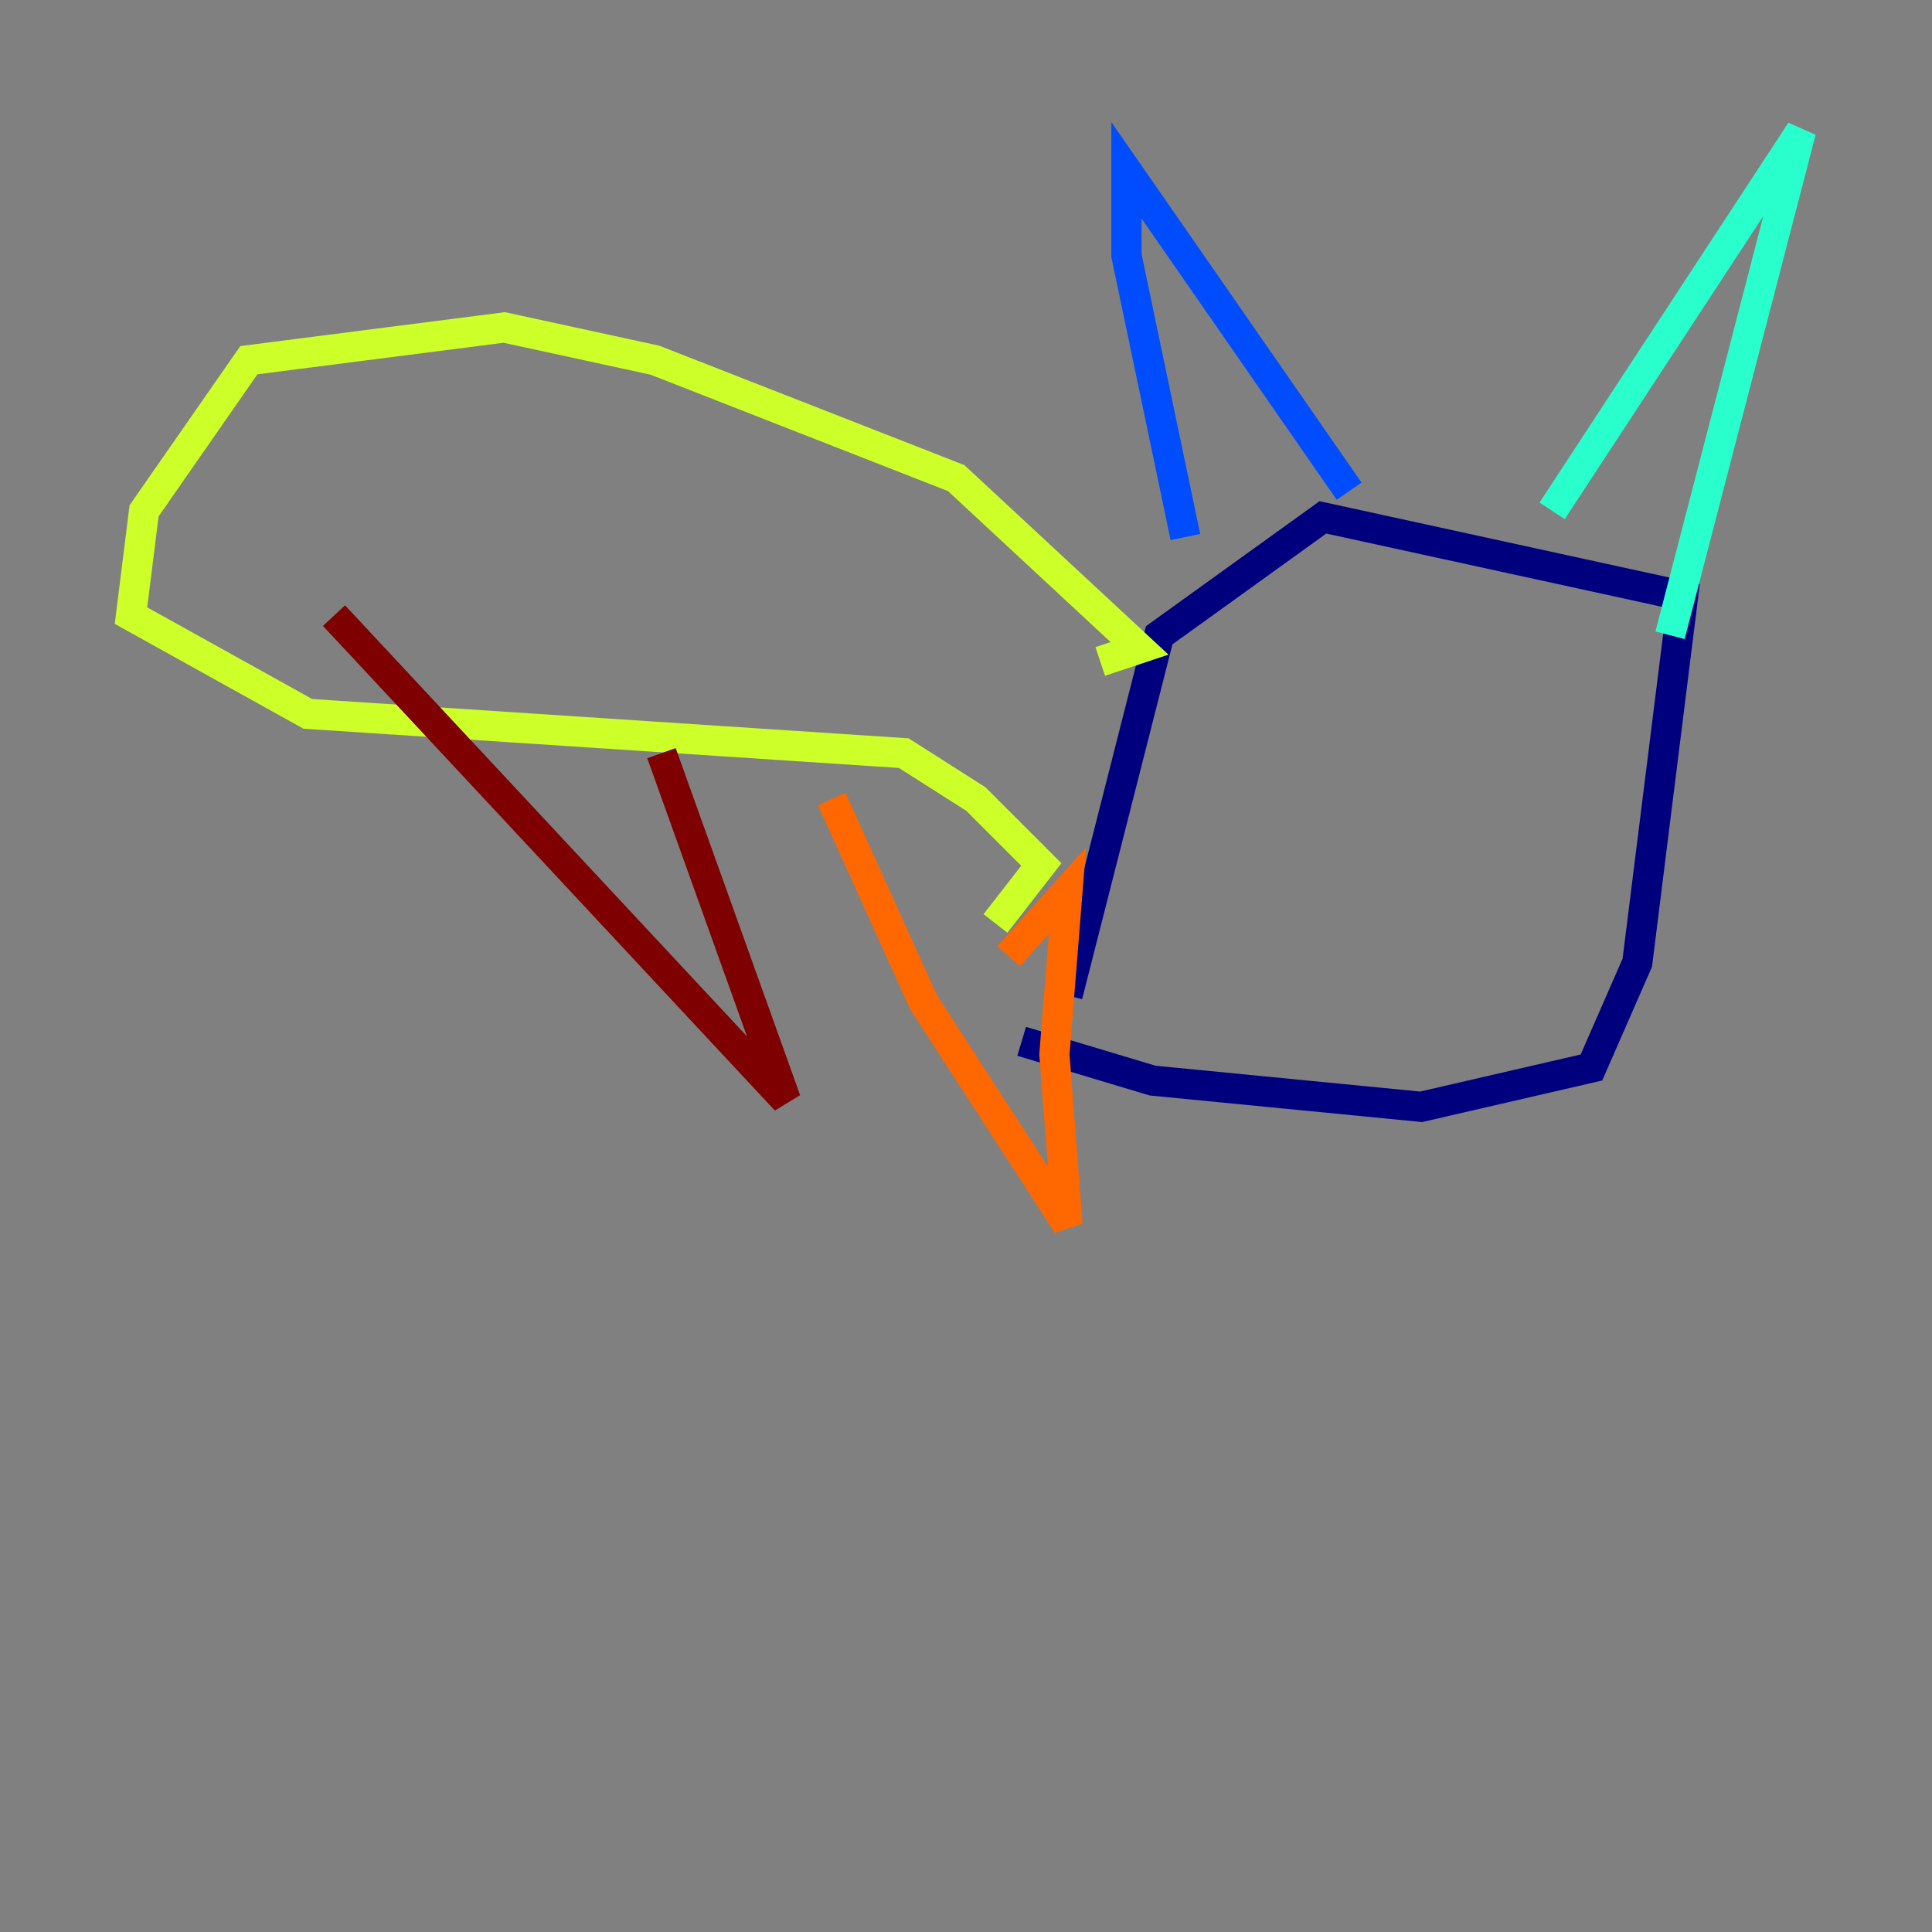 <?xml version="1.0" encoding="utf-8" ?>
<svg baseProfile="tiny" height="128" version="1.2" viewBox="0,0,128,128" width="128" xmlns="http://www.w3.org/2000/svg" xmlns:ev="http://www.w3.org/2001/xml-events" xmlns:xlink="http://www.w3.org/1999/xlink"><rect x="0" y="0" width="128" height="128" fill="#808080" stroke="none"/><defs /><polyline fill="none" points="67.688,68.99 76.366,71.593 94.156,73.329 105.437,70.725 108.475,63.783 111.512,39.485 87.647,34.278 76.8,42.088 70.725,65.953" stroke="#00007f" stroke-width="2" /><polyline fill="none" points="78.536,35.58 74.63,16.922 74.63,11.281 89.383,32.542" stroke="#004cff" stroke-width="2" /><polyline fill="none" points="102.834,33.844 119.322,8.678 110.644,42.088" stroke="#29ffcd" stroke-width="2" /><polyline fill="none" points="72.895,43.824 75.498,42.956 63.349,31.675 43.39,23.864 33.41,21.695 16.488,23.864 9.546,33.844 8.678,40.786 20.393,47.295 59.878,49.898 64.651,52.936 68.99,57.275 65.953,61.18" stroke="#cdff29" stroke-width="2" /><polyline fill="none" points="66.82,63.349 70.725,59.01 69.858,69.858 70.725,81.139 61.18,66.386 55.105,52.936" stroke="#ff6700" stroke-width="2" /><polyline fill="none" points="43.824,49.898 52.068,72.895 22.129,40.786" stroke="#7f0000" stroke-width="2" /></svg>